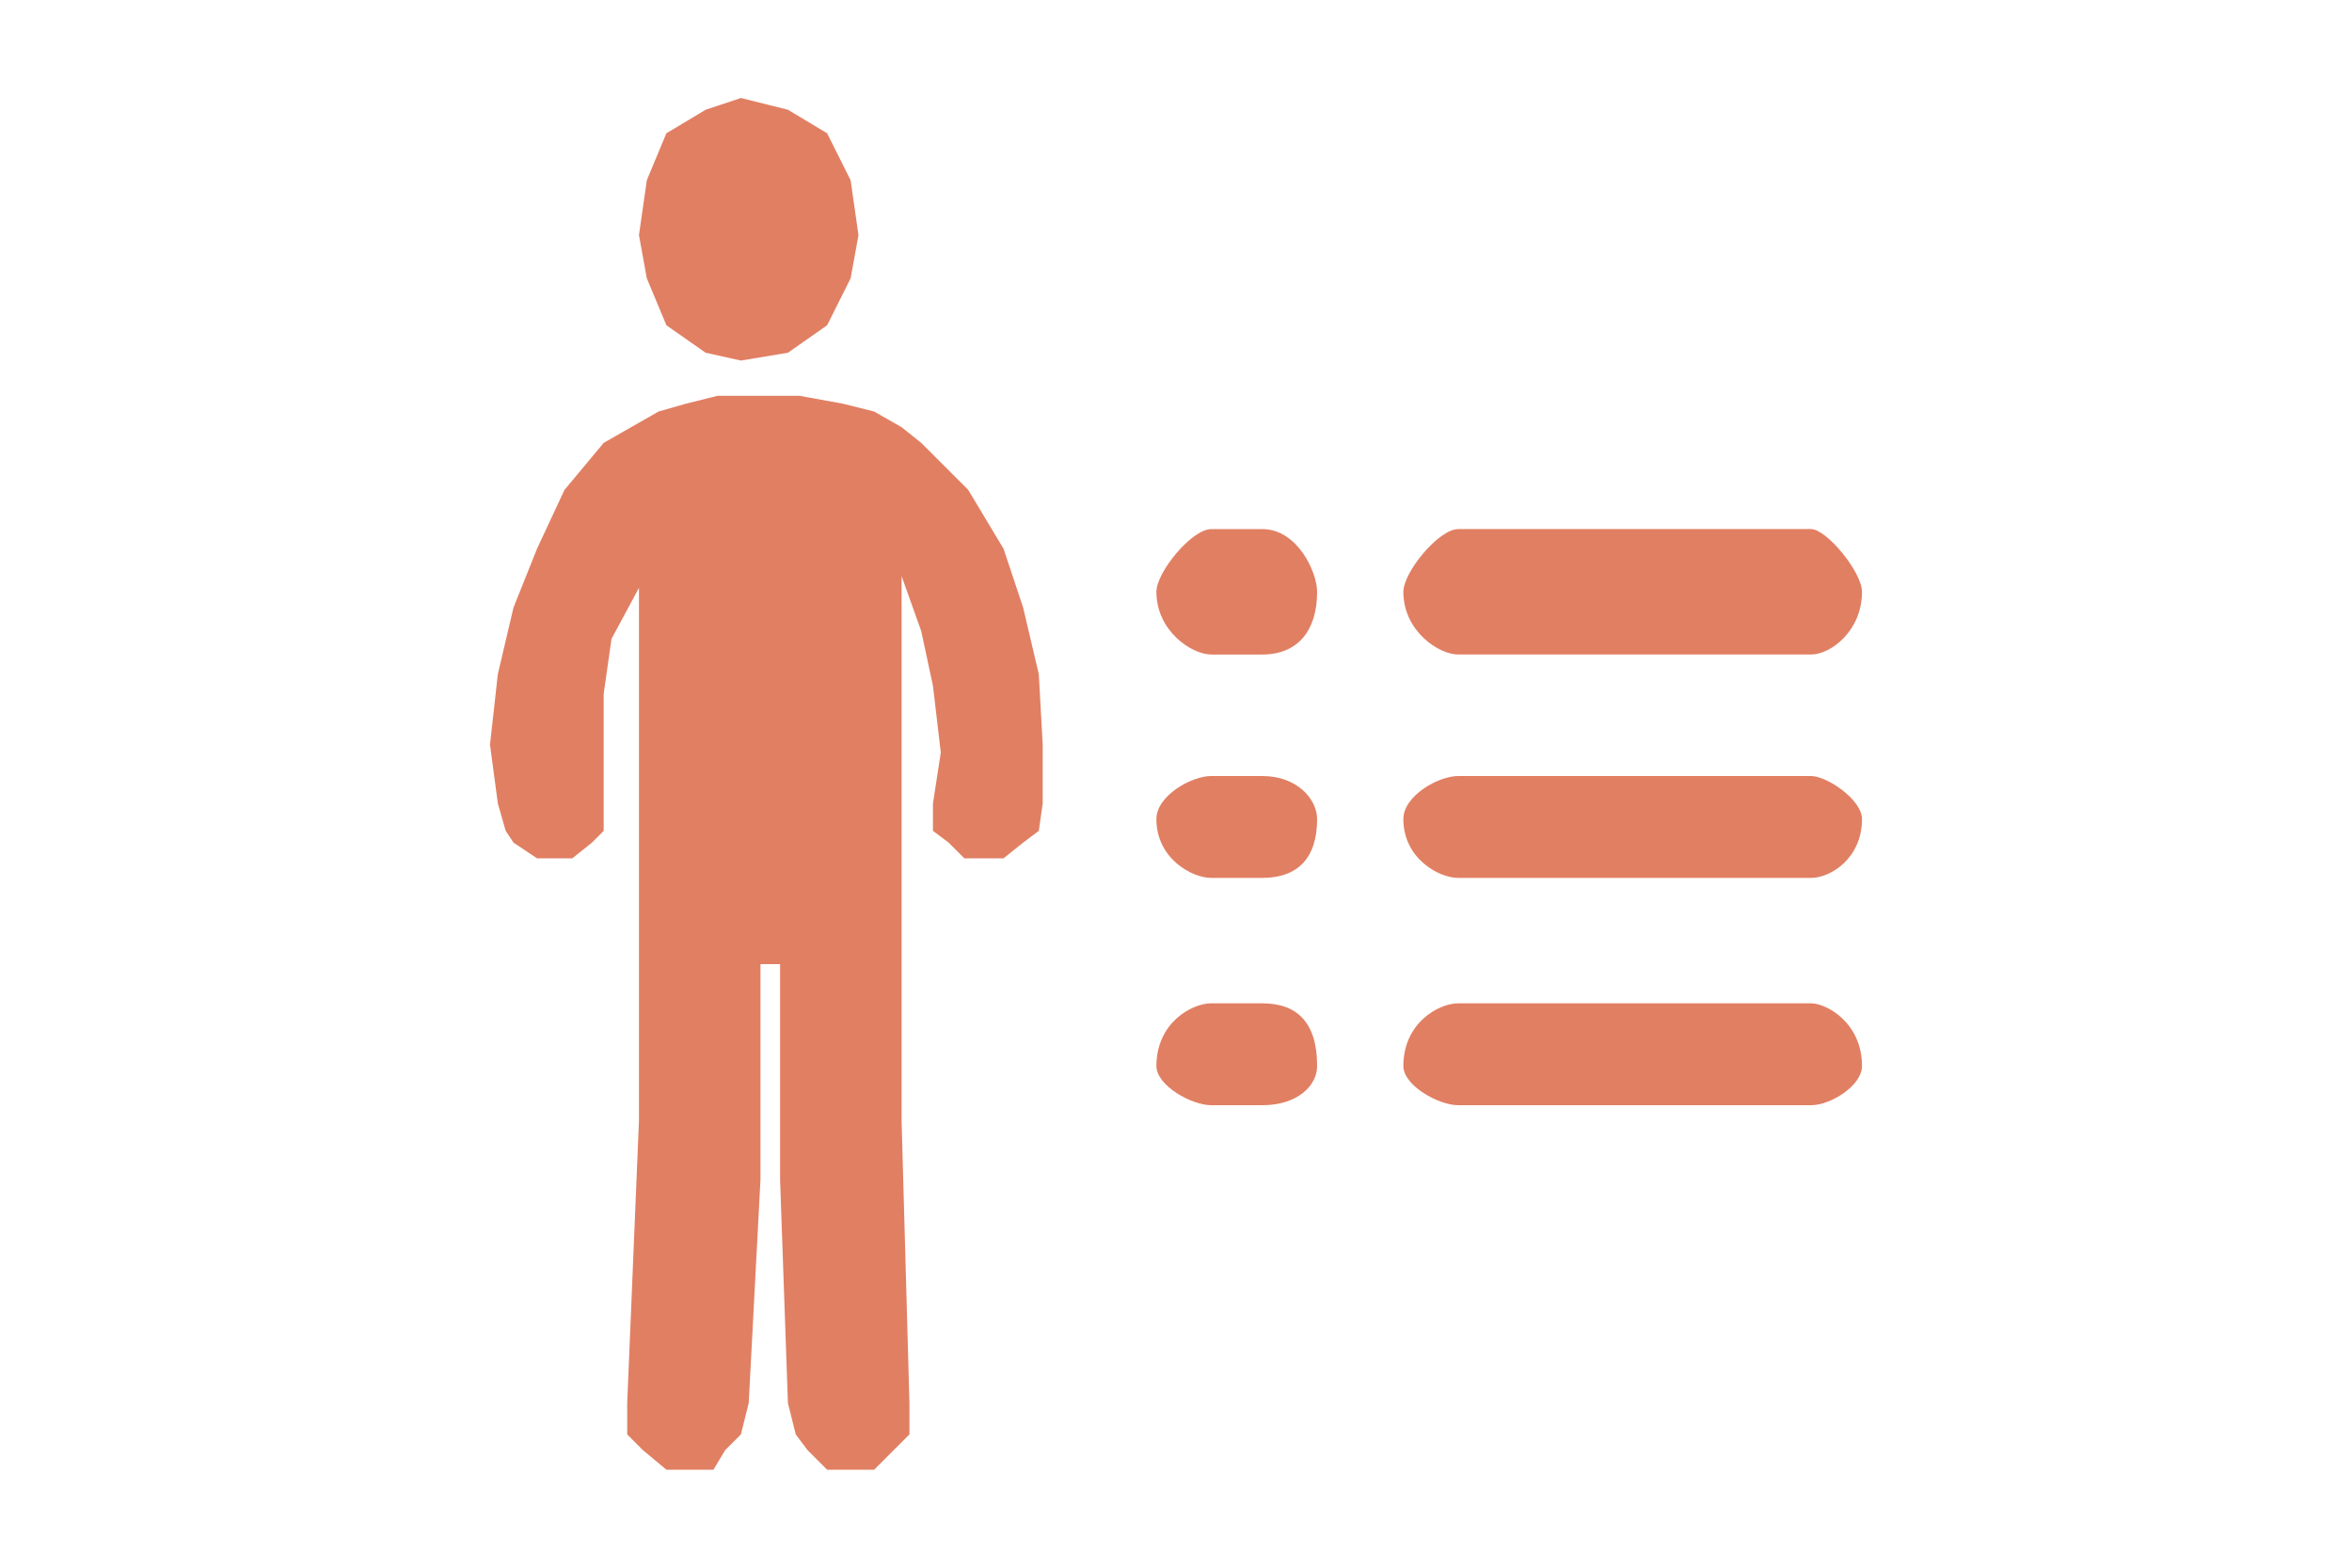 <?xml version="1.0" encoding="utf-8"?>
<!-- Generator: Adobe Illustrator 19.0.0, SVG Export Plug-In . SVG Version: 6.00 Build 0)  -->
<svg version="1.1" id="Camada_1" xmlns="http://www.w3.org/2000/svg" xmlns:xlink="http://www.w3.org/1999/xlink" x="0px" y="0px"
	 viewBox="0 0 60 40" style="enable-background:new 0 0 60 40;" xml:space="preserve">
<style type="text/css">
	.st0{fill:#E17F63;}
	.st1{clip-path:url(#XMLID_13_);fill:#E17F63;}
</style>
<polygon id="XMLID_12_" class="st0" points="18.9,2.5 18,2.8 17,3.4 16.5,4.6 16.3,6 16.5,7.1 17,8.3 18,9 18.9,9.2 20.1,9 
	21.1,8.3 21.7,7.1 21.9,6 21.7,4.6 21.1,3.4 20.1,2.8 "/>
<polygon id="XMLID_11_" class="st0" points="19.5,10.1 18.3,10.1 17.5,10.3 16.8,10.5 15.4,11.3 14.4,12.5 13.7,14 13.1,15.5 
	12.7,17.2 12.5,19 12.7,20.5 12.9,21.2 13.1,21.5 13.7,21.9 14.2,21.9 14.6,21.9 15.1,21.5 15.4,21.2 15.4,20.5 15.4,19.3 
	15.4,17.7 15.6,16.3 16.3,15 16.3,21.2 16.3,21.4 16.3,28.6 16,35.8 16,36.6 16.4,37 17,37.5 17.5,37.5 18.2,37.5 18.5,37 
	18.9,36.6 19.1,35.8 19.4,30.1 19.4,24.6 19.9,24.6 19.9,30.1 20.1,35.8 20.3,36.6 20.6,37 21.1,37.5 21.6,37.5 22.3,37.5 22.8,37 
	23.2,36.6 23.2,35.8 23,28.6 23,21.4 23,20.9 23,14.7 23.5,16.1 23.8,17.5 24,19.2 23.8,20.5 23.8,21.2 24.2,21.5 24.6,21.9 
	25.1,21.9 25.6,21.9 26.1,21.5 26.5,21.2 26.6,20.5 26.6,19 26.5,17.2 26.1,15.5 25.6,14 24.7,12.5 23.5,11.3 23,10.9 22.3,10.5 
	21.5,10.3 20.4,10.1 "/>
<g id="XMLID_2_">
	<defs>
		<rect id="XMLID_3_" x="12.5" y="2.5" width="35" height="34.9"/>
	</defs>
	<clipPath id="XMLID_13_">
		<use xlink:href="#XMLID_3_"  style="overflow:visible;"/>
	</clipPath>
	<path id="XMLID_4_" class="st1" d="M32.2,25.6L32.2,25.6h-1.3c-0.5,0-1.4,0.5-1.4,1.6c0,0.5,0.9,1,1.4,1h1.3c0.9,0,1.4-0.5,1.4-1
		C33.6,26.1,33.1,25.6,32.2,25.6 M32.2,19.8L32.2,19.8h-1.3c-0.5,0-1.4,0.5-1.4,1.1c0,1,0.9,1.5,1.4,1.5h1.3c0.9,0,1.4-0.5,1.4-1.5
		C33.6,20.4,33.1,19.8,32.2,19.8 M32.2,13.5L32.2,13.5h-1.3c-0.5,0-1.4,1.1-1.4,1.6c0,1,0.9,1.6,1.4,1.6h1.3c0.9,0,1.4-0.6,1.4-1.6
		C33.6,14.6,33.1,13.5,32.2,13.5 M37.2,16.7L37.2,16.7h9c0.5,0,1.3-0.6,1.3-1.6c0-0.5-0.9-1.6-1.3-1.6h-9c-0.5,0-1.4,1.1-1.4,1.6
		C35.8,16.1,36.7,16.7,37.2,16.7 M46.2,19.8L46.2,19.8h-9c-0.5,0-1.4,0.5-1.4,1.1c0,1,0.9,1.5,1.4,1.5h9c0.5,0,1.3-0.5,1.3-1.5
		C47.5,20.4,46.6,19.8,46.2,19.8 M46.2,25.6L46.2,25.6h-9c-0.5,0-1.4,0.5-1.4,1.6c0,0.5,0.9,1,1.4,1h9c0.5,0,1.3-0.5,1.3-1
		C47.5,26.1,46.6,25.6,46.2,25.6"/>
</g>
</svg>
